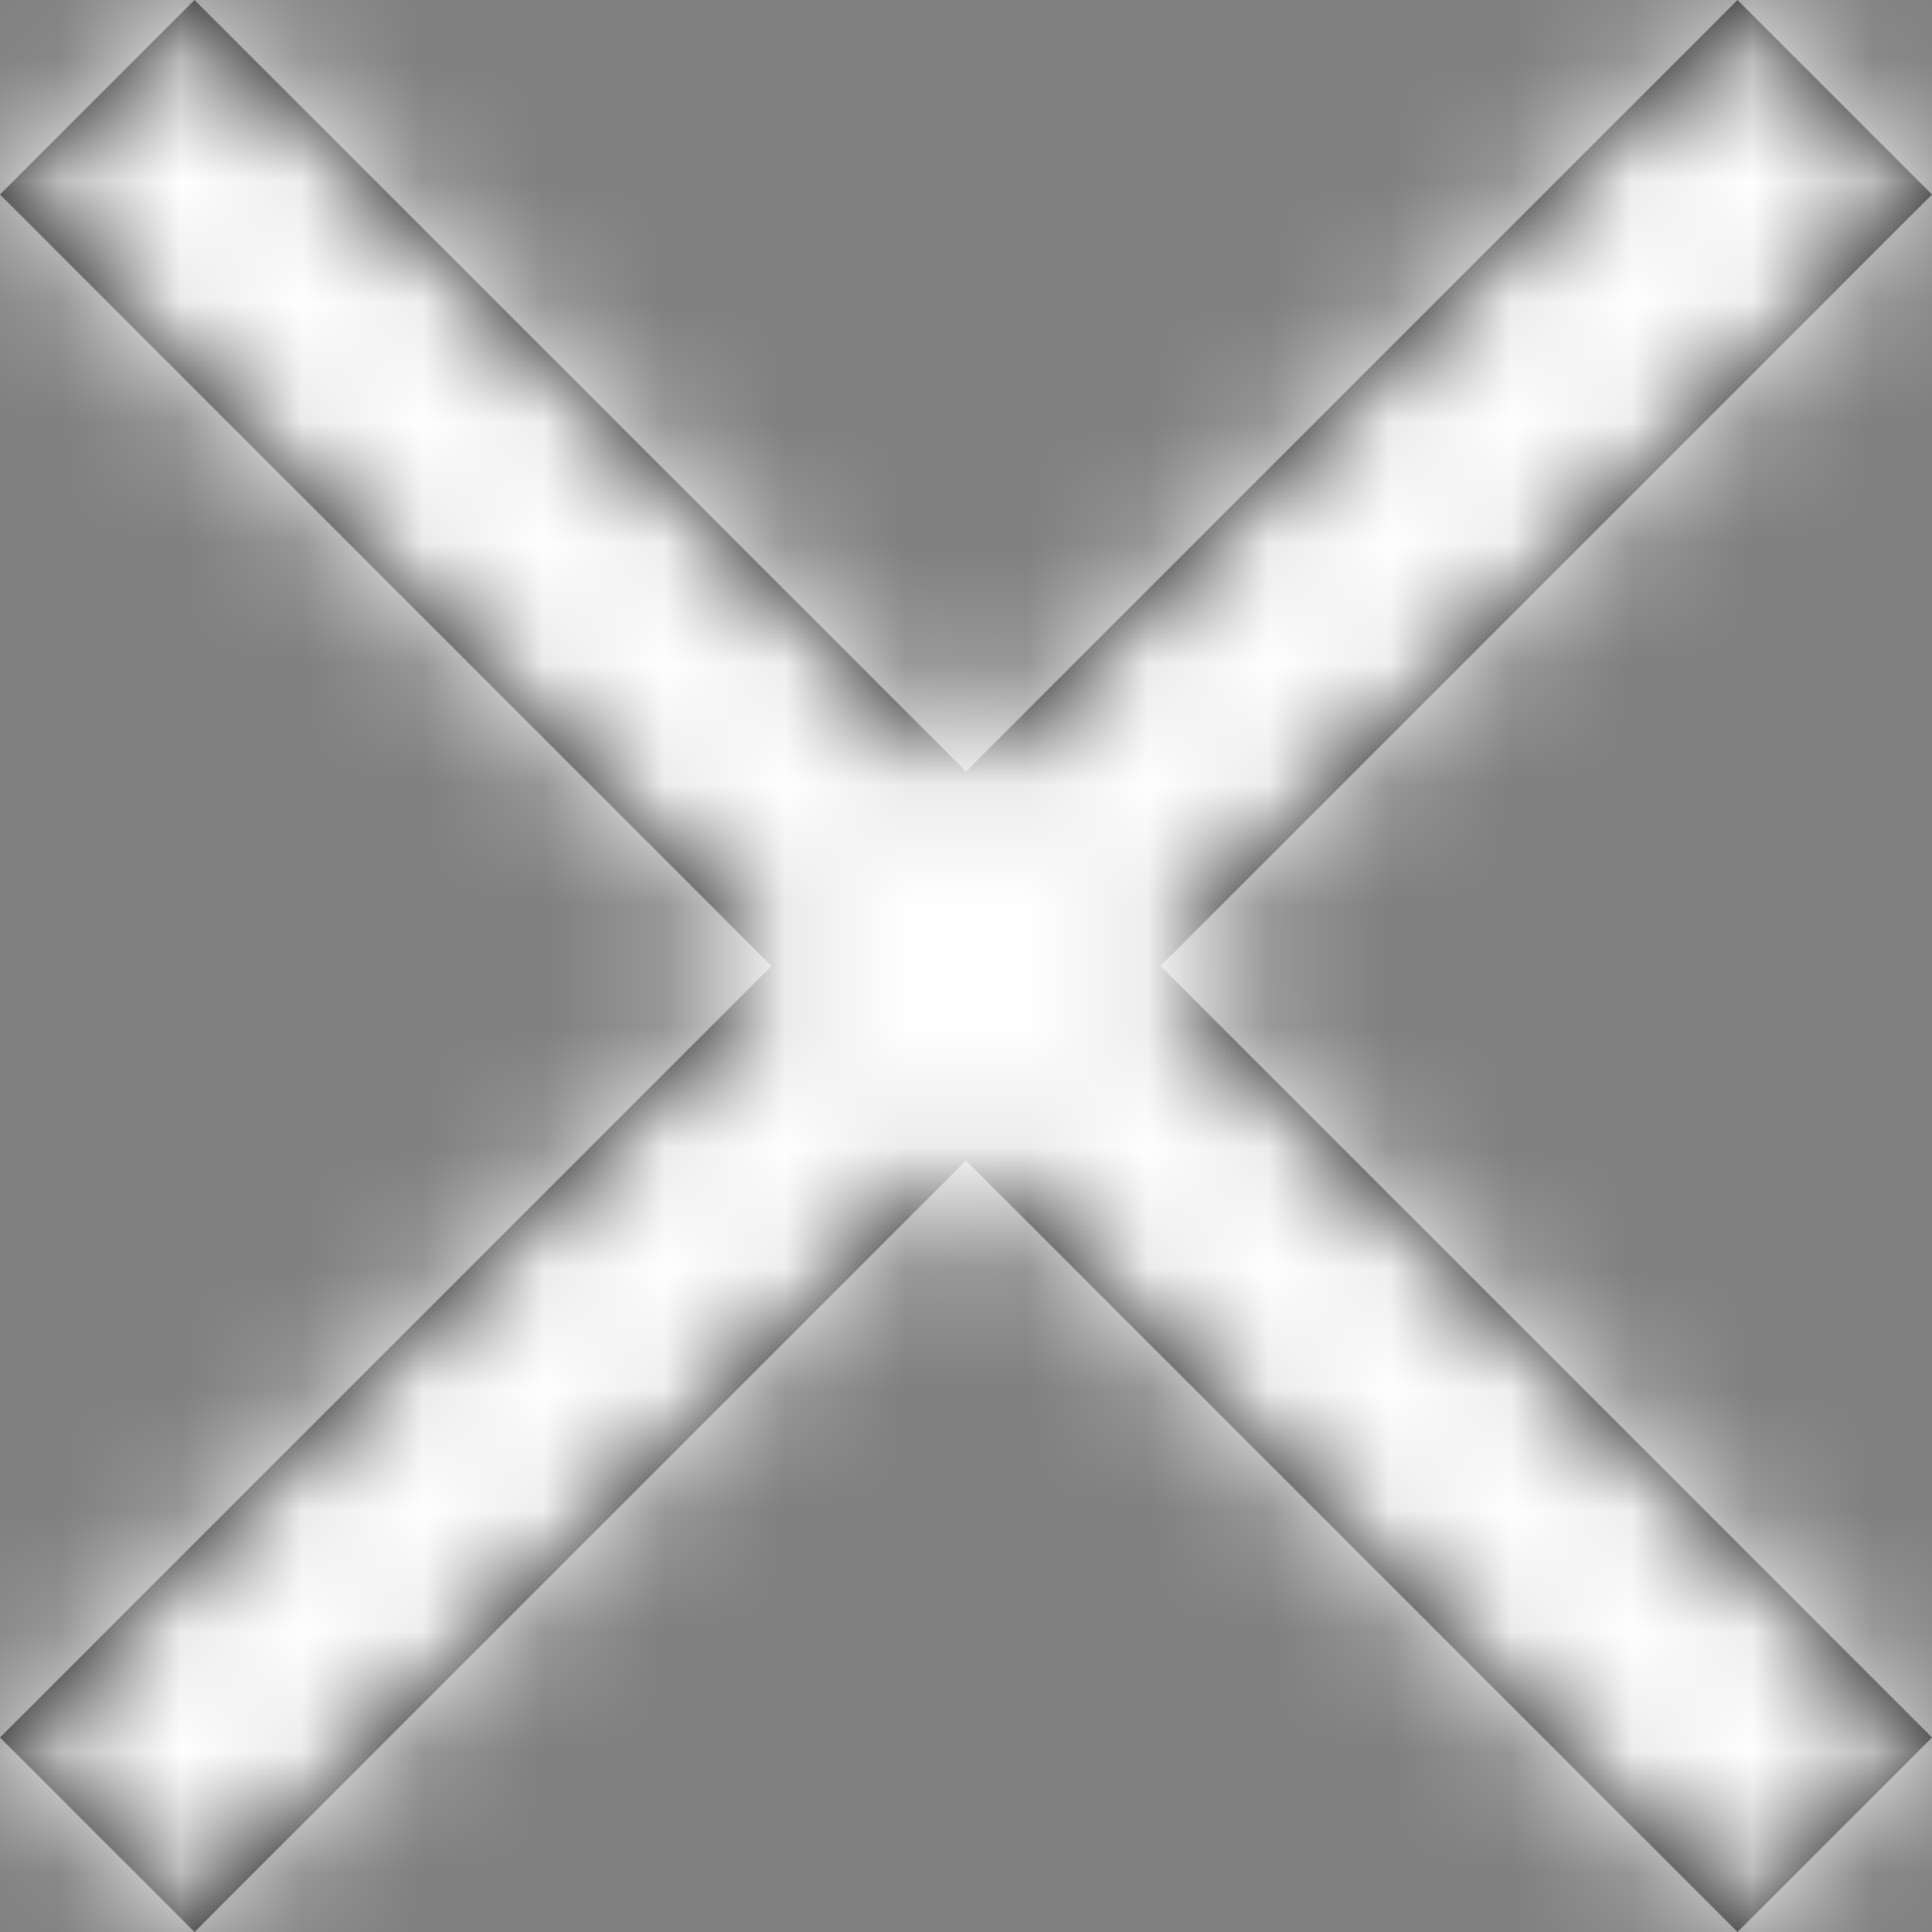 <?xml version="1.0" encoding="UTF-8"?>
<svg width="16px" height="16px" viewBox="0 0 16 16" version="1.1" xmlns="http://www.w3.org/2000/svg" xmlns:xlink="http://www.w3.org/1999/xlink">
    <rect x="0" y="0" width="16" height="16" fill="#808080" stroke="none"/>
    <title>closePage</title>
    <defs>
        <polygon id="path-1" points="16 1.611 14.389 0 8 6.389 1.611 0 0 1.611 6.389 8 0 14.389 1.611 16 8 9.611 14.389 16 16 14.389 9.611 8"></polygon>
    </defs>
    <g id="ASEEM-2.0" stroke="none" stroke-width="1" fill="none" fill-rule="evenodd">
        <g id="closePage">
            <g id="Path" fill="#000000" fill-rule="nonzero">
                <polygon id="path-1" points="16 1.611 14.389 0 8 6.389 1.611 0 0 1.611 6.389 8 0 14.389 1.611 16 8 9.611 14.389 16 16 14.389 9.611 8"></polygon>
            </g>
            <g id="Rectangle-Clipped">
                <mask id="mask-2" fill="white">
                    <use xlink:href="#path-1"></use>
                </mask>
                <g id="path-1"></g>
                <rect id="Rectangle" fill="#FFFFFF" fill-rule="nonzero" mask="url(#mask-2)" x="0" y="0" width="16" height="16"></rect>
            </g>
        </g>
    </g>
</svg>